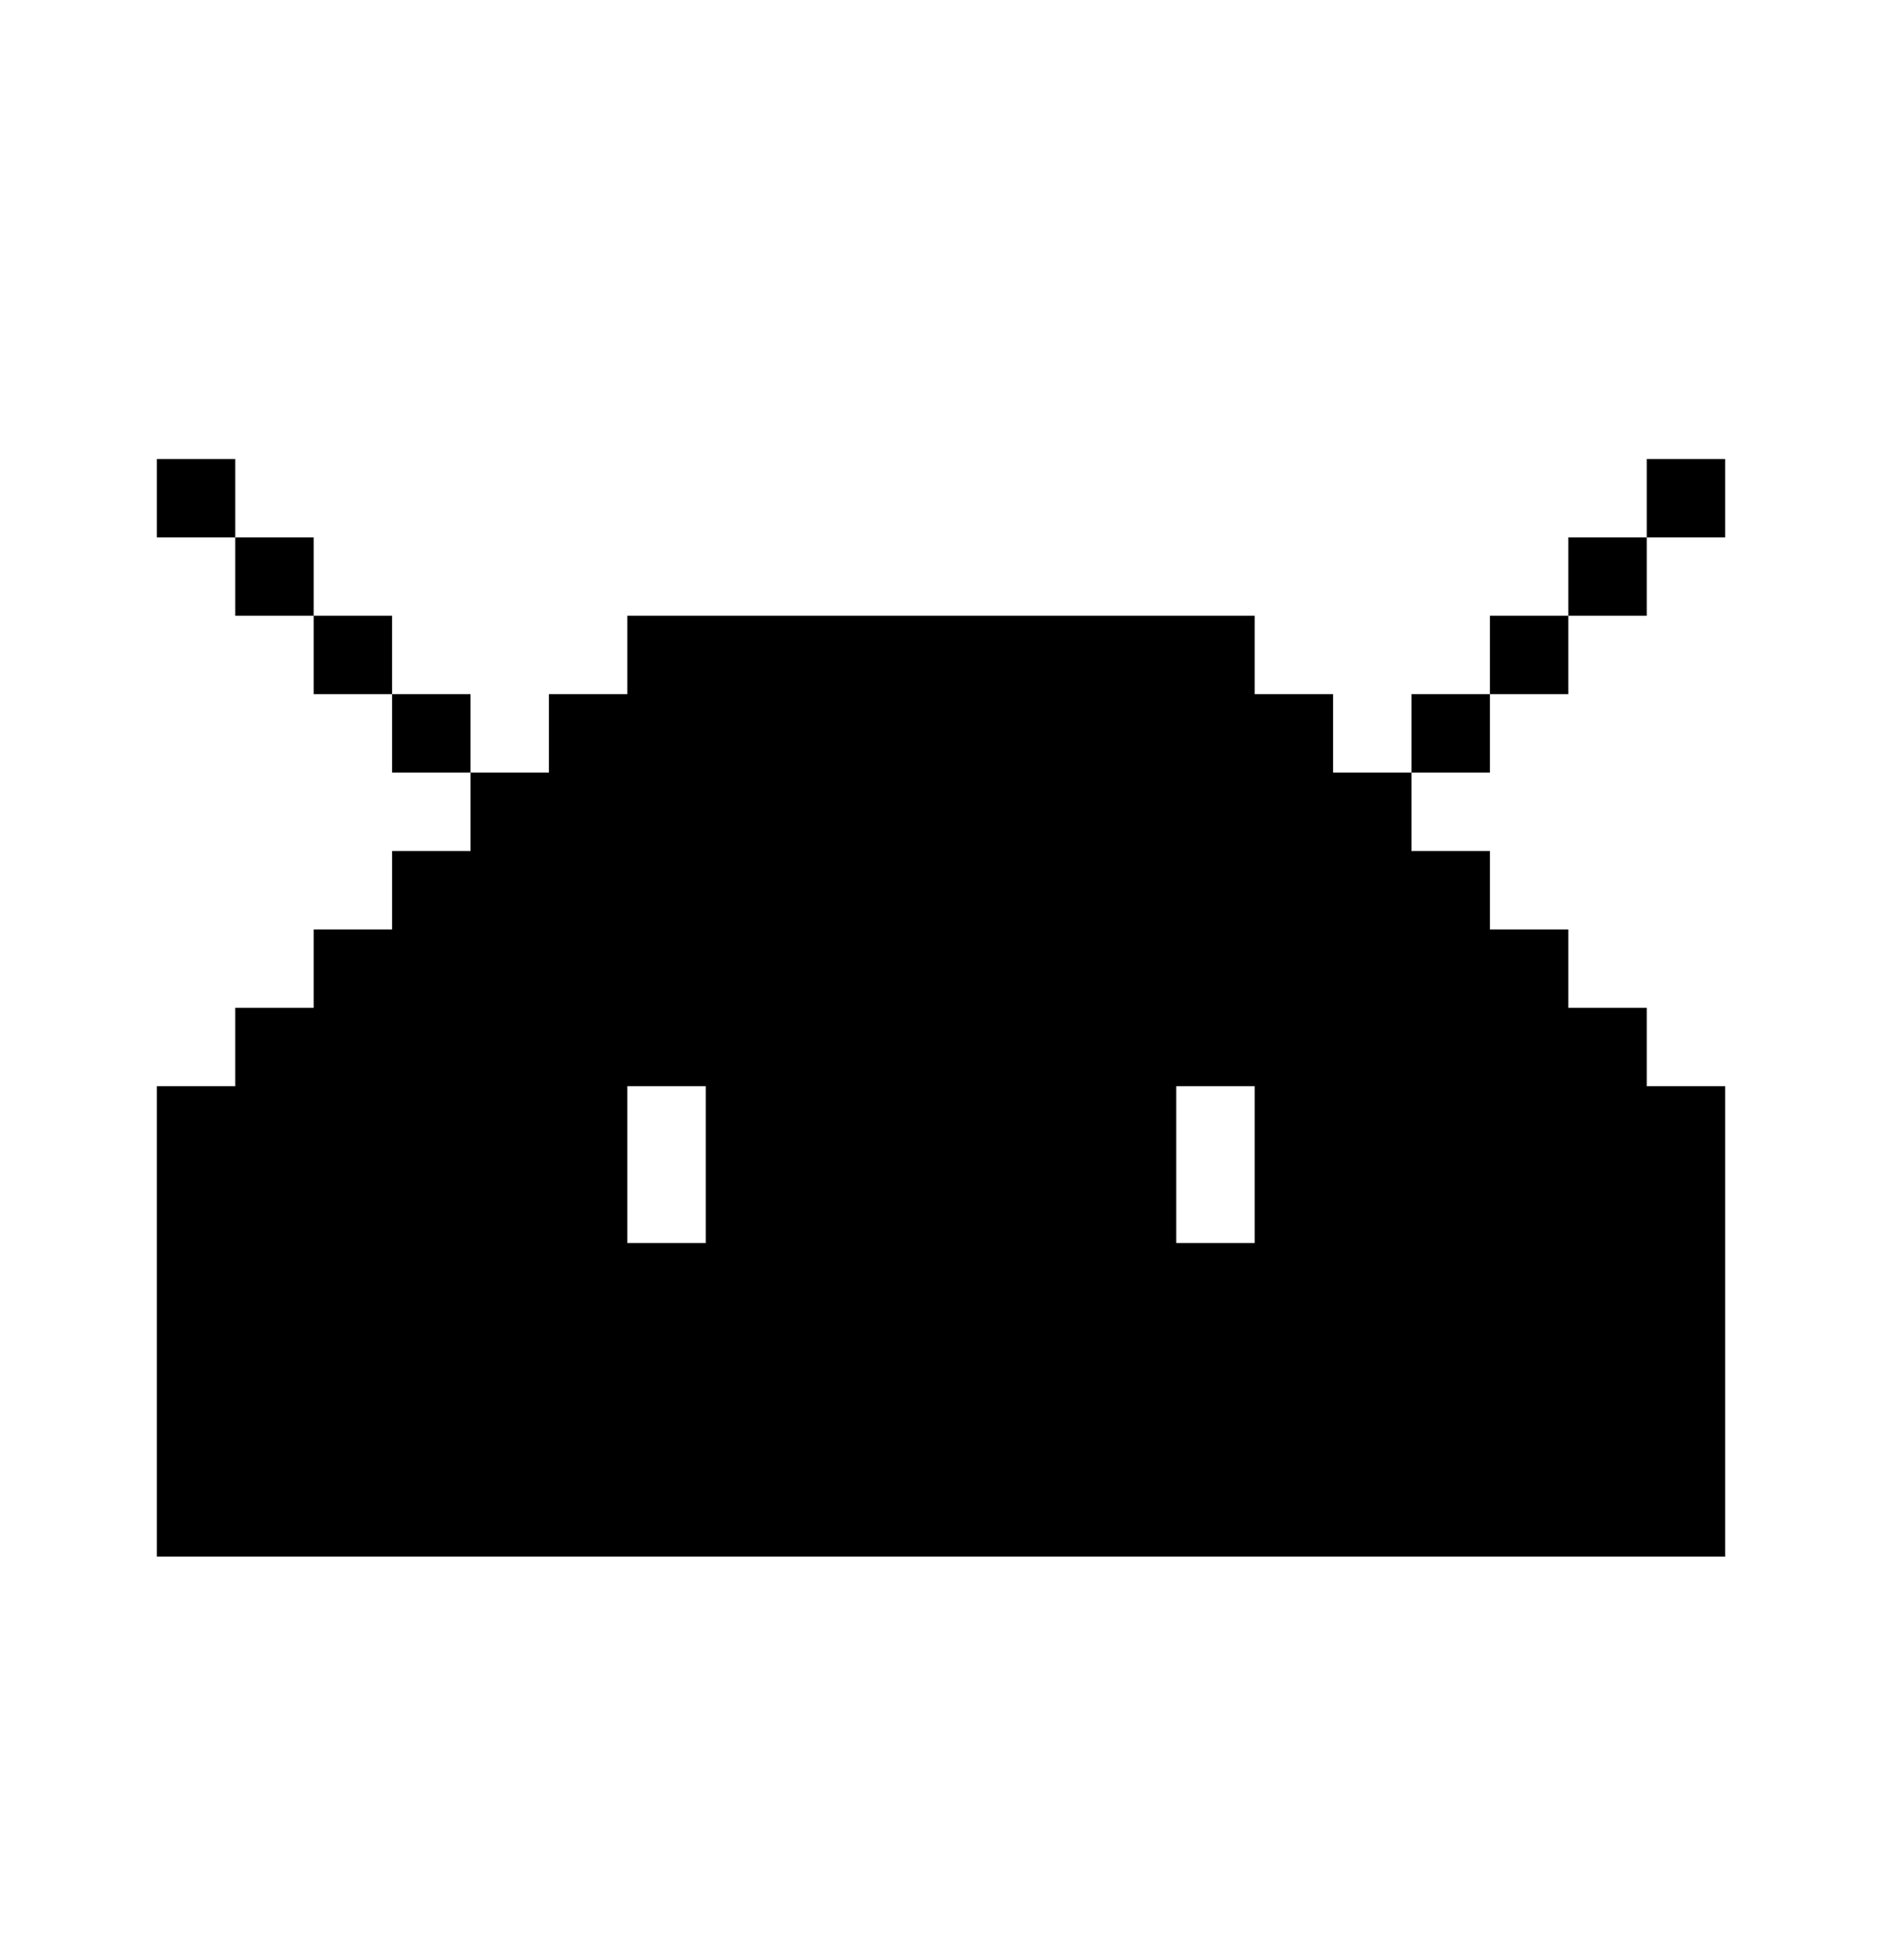<svg xmlns="http://www.w3.org/2000/svg" width="24" height="25" fill="none" viewBox="0 0 24 25">
  <path fill="#000" fill-rule="evenodd" d="M21 5.854h1v1h-1v-1Zm-1 2v-1h1v1h-1Zm-1 1v-1h1v1h-1Zm-1 1v-1h1v1h-1Zm-12 0h1v-1h1v-1h8v1h1v1h1v1h1v1h1v1h1v1h1v6H2v-6h1v-1h1v-1h1v-1h1v-1Zm-1-1h1v1H5v-1Zm-1-1h1v1H4v-1Zm-1-1h1v1H3v-1Zm0 0H2v-1h1v1Zm5 7h1v2H8v-2Zm7 0h1v2h-1v-2Z" clip-rule="evenodd"/>
</svg>
